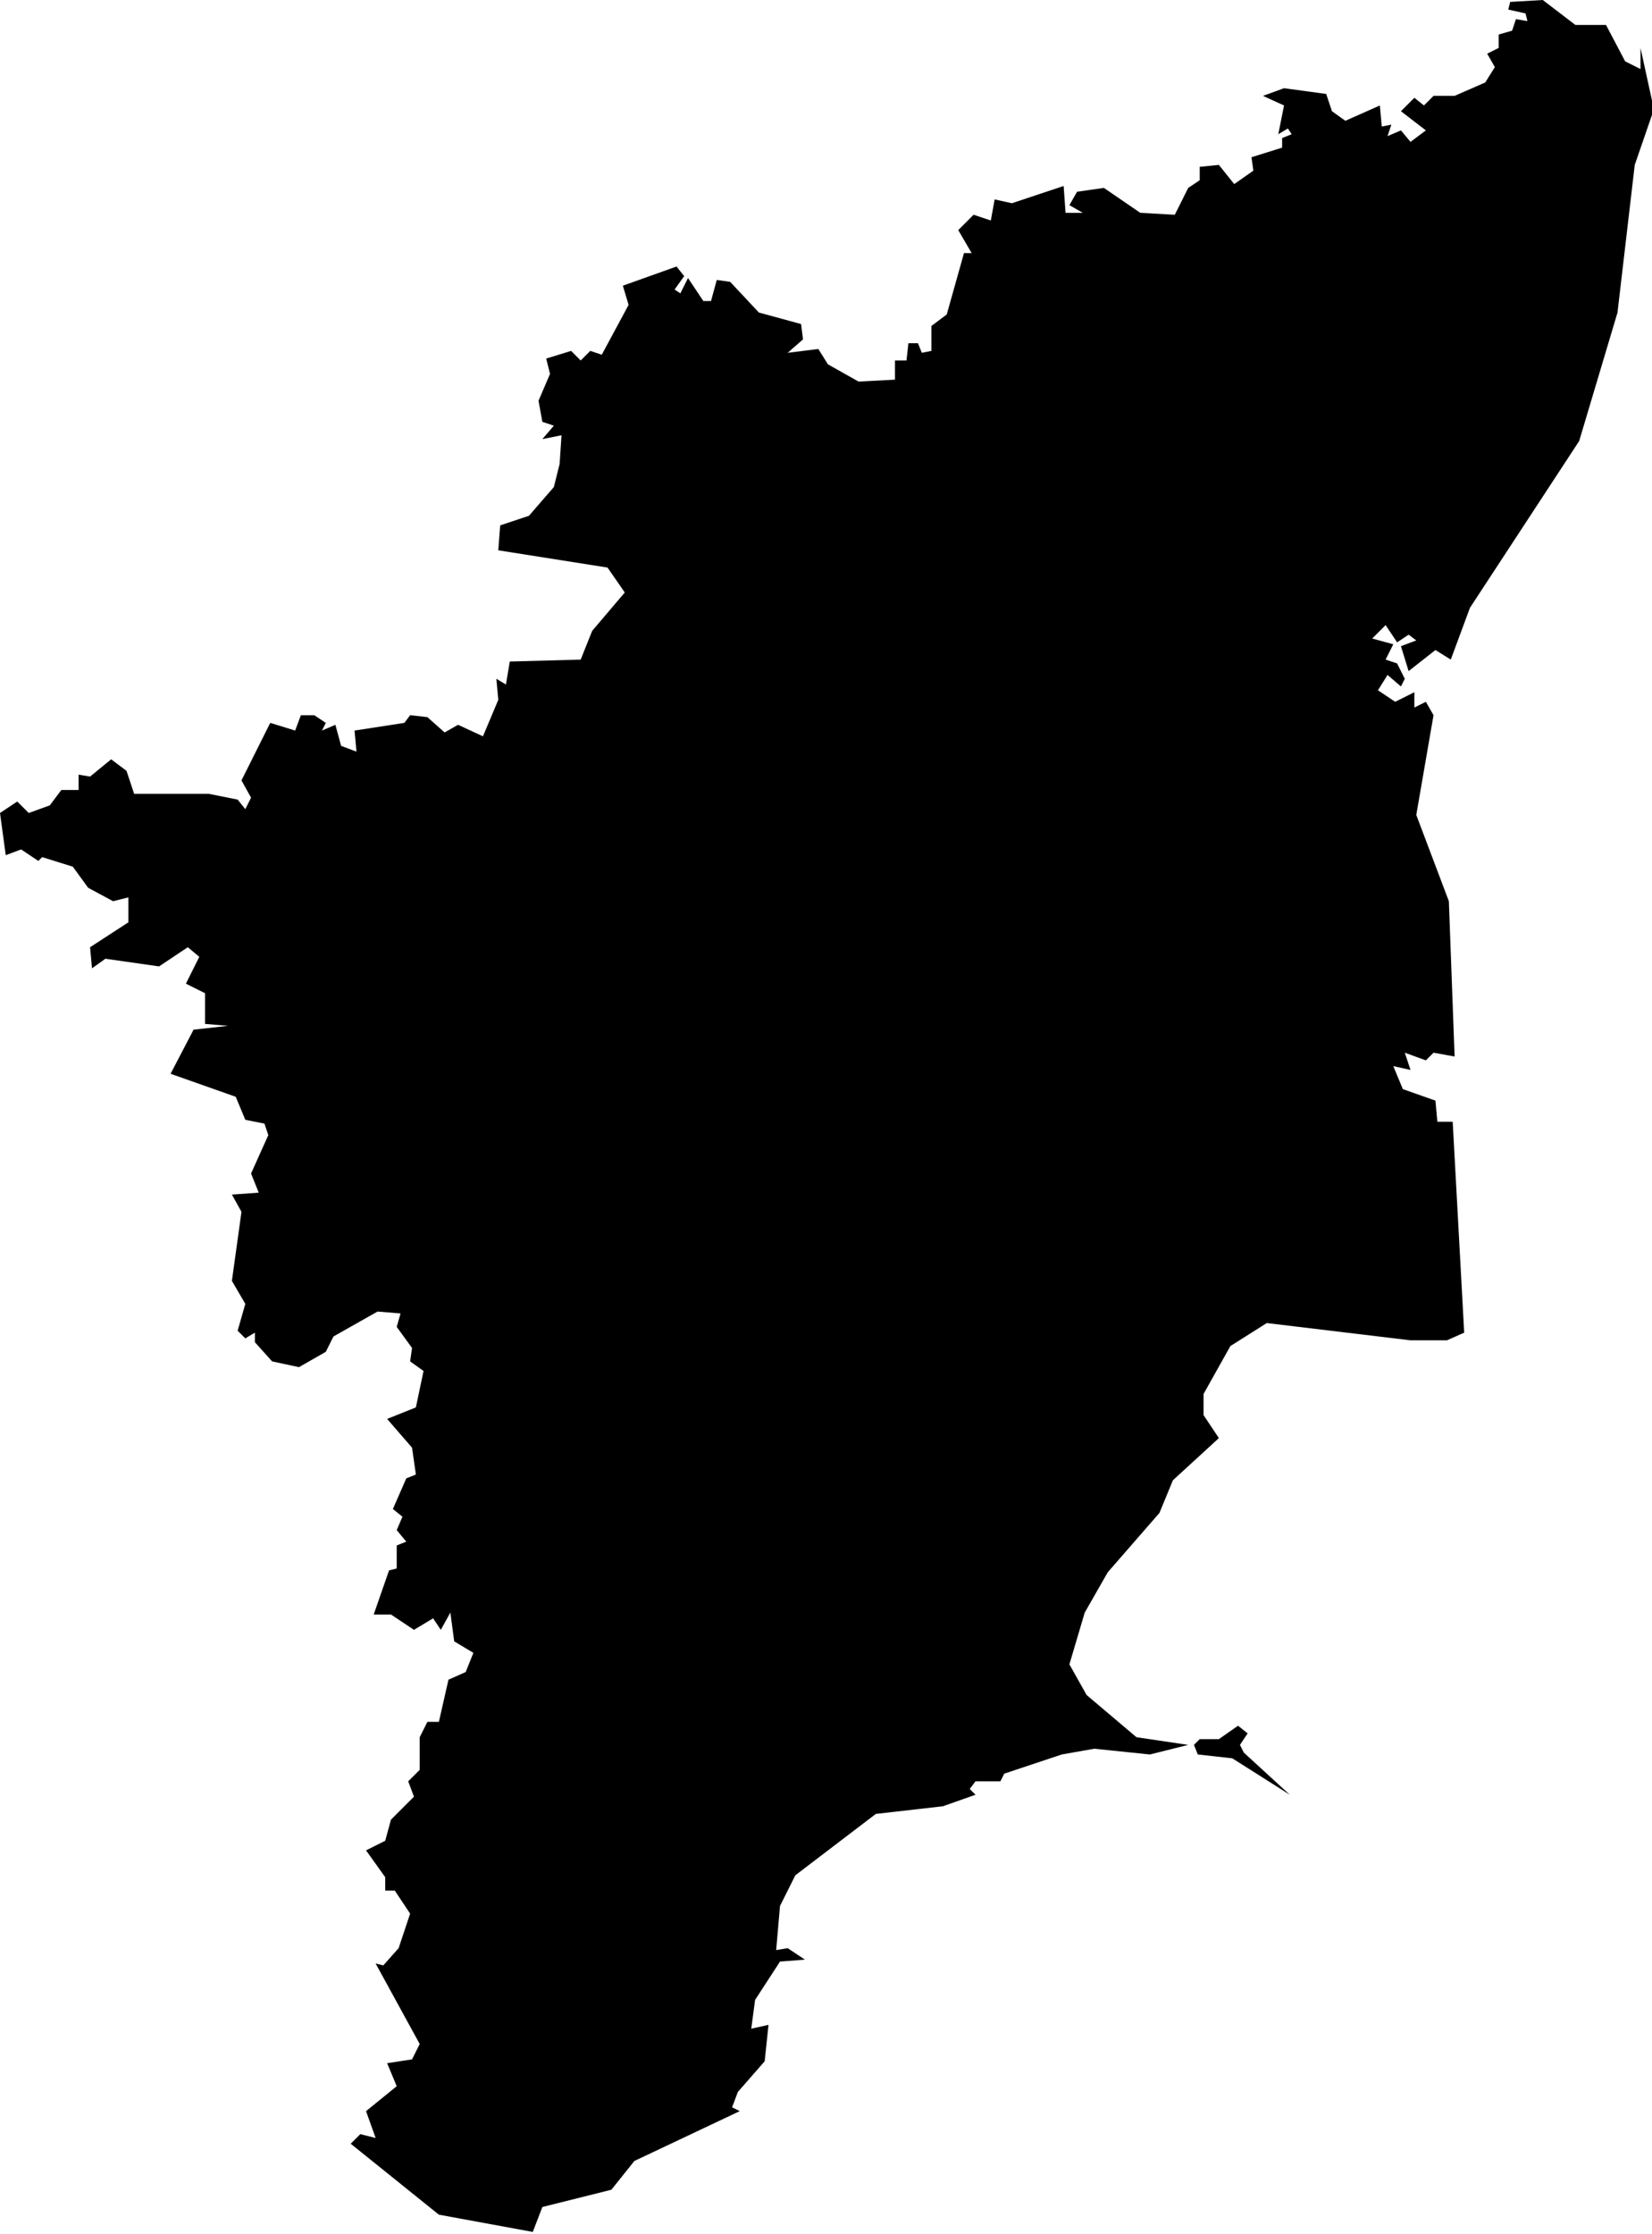 <?xml version="1.0" encoding="utf-8"?>
<!-- Generator: Adobe Illustrator 26.0.0, SVG Export Plug-In . SVG Version: 6.00 Build 0)  -->
<svg version="1.1"
	 id="svg2" xmlns:cc="http://creativecommons.org/ns#" xmlns:dc="http://purl.org/dc/elements/1.1/" xmlns:mapsvg="http://mapsvg.com" xmlns:rdf="http://www.w3.org/1999/02/22-rdf-syntax-ns#" xmlns:svg="http://www.w3.org/2000/svg"
	 xmlns="http://www.w3.org/2000/svg" xmlns:xlink="http://www.w3.org/1999/xlink" x="0px" y="0px" viewBox="0 0 86.2 116.5"
	 style="enable-background:new 0 0 86.2 116.5;" xml:space="preserve">
<path id="IN-TN" d="M64.6,90l0.5,0.4L64.7,91l0.2,0.4l2.4,2.2l-3-1.9l-1.8-0.2l-0.2-0.5l0.3-0.3l1,0L64.6,90L64.6,90z M41.8,16.9
	l0.1,0.8l-0.8,0.7l1.6-0.2l0.5,0.8l1.6,0.9l1.9-0.1l0-1l0.6,0l0.1-0.9l0.4,0l0.1,0l0.2,0.5l0.5-0.1l0-1.3l0.8-0.6l0.9-3.2l0.4,0
	L50,12l0.8-0.8l0.9,0.3l0.2-1.1l0.9,0.2l2.7-0.9l0.1,1.4l0.9,0l-0.7-0.4l0.4-0.7l1.4-0.2l1.9,1.3l1.8,0.1L62,9.8l0.6-0.4l0-0.7
	l1-0.1l0.8,1l1-0.7l-0.1-0.7l1.6-0.5l0-0.5l0.5-0.2l-0.2-0.3L66.7,7L67,5.5l-1.1-0.5l1.1-0.4l2.2,0.3l0.3,0.9l0.7,0.5l1.8-0.8
	l0.1,1.1l0.5-0.1l-0.2,0.6l0.7-0.3l0.5,0.6l0.8-0.6l-1.3-1l0.7-0.7l0.5,0.4L74.8,5l1.1,0l1.6-0.7L78,3.5l-0.4-0.7l0.6-0.3l0-0.7
	l0.7-0.2l0.2-0.6l0.6,0.1l-0.1-0.4l-0.9-0.2l0.1-0.4L80.5,0l1.7,1.3l1.6,0l1,1.9l0.8,0.4l0-1.1l0,0l0.7,3.2l-1,2.9l-0.9,7.7l-2,6.7
	l-5.7,8.7l-1,2.7l0,0l-0.8-0.5L73.5,35l-0.4-1.3l0.8-0.3l-0.4-0.3l-0.6,0.4l-0.6-0.9l-0.7,0.7l0,0l0,0l0,0l1.1,0.3l-0.4,0.8l0.6,0.2
	l0.4,0.8l-0.2,0.4l-0.7-0.6l-0.5,0.8l0.9,0.6l1-0.5l0,0.8l0.6-0.3l0.4,0.7l0,0l-0.9,5.2l1.7,4.5l0.3,8.1l0,0l-1.1-0.2l-0.4,0.4
	l-1.1-0.4l0.3,0.9l-0.9-0.2l0.5,1.2l1.7,0.6l0.1,1.1l0.8,0l0,0l0.6,11l-0.9,0.4l-1.9,0L66.1,69l-1.9,1.2l-1.4,2.5l0,1.1l0.8,1.2
	l-2.4,2.2l-0.7,1.7l-2.7,3.1l-1.2,2.1l-0.8,2.7l0.9,1.6l2.6,2.2l2.7,0.4l-2,0.5l-2.9-0.3l-1.7,0.3l-3,1l-0.2,0.4l-1.3,0l-0.3,0.4
	l0.3,0.3l-1.7,0.6l-3.5,0.4l-4.2,3.2l-0.8,1.6l-0.2,2.3l0.6-0.1l0.9,0.6l-1.3,0.1l-1.3,2l-0.2,1.5l0.9-0.2l-0.2,1.9l-1.4,1.6
	l-0.3,0.8l0.4,0.2l-5.5,2.6l-1.2,1.5l-3.6,0.9l-0.5,1.3l-4.9-0.9l-4.6-3.7l0,0l0.5-0.5l0.8,0.2l-0.5-1.4l1.6-1.3l-0.5-1.2l1.3-0.2
	l0.4-0.8l-2.3-4.2l0.4,0.1l0.8-0.9l0.6-1.8l-0.8-1.2l-0.5,0l0-0.7l-1-1.4l1-0.5l0.3-1.1l1.2-1.2l-0.3-0.8l0.6-0.6v-1.7l0.4-0.8
	l0.6,0l0.5-2.2l0.9-0.4l0.4-1l-1-0.6l-0.2-1.5L23,85l-0.4-0.6l-1,0.6l-1.2-0.8l-0.9,0l0.8-2.3l0.4-0.1l0-1.2l0.5-0.2l-0.5-0.6
	l0.3-0.7l-0.5-0.4l0.7-1.6l0.5-0.2l-0.2-1.4l-1.3-1.5l1.5-0.6l0.4-1.9L21.4,71l0.1-0.7l-0.8-1.1l0.2-0.7l-1.2-0.1l-2.3,1.3L17,70.5
	l-1.4,0.8l-1.4-0.3L13.3,70l0-0.5l-0.5,0.3l-0.4-0.4l0.4-1.4l-0.7-1.2l0.5-3.6l-0.5-0.9l1.4-0.1l-0.4-1l0.9-2l-0.2-0.6l-1-0.2
	l-0.5-1.2L8.9,56l1.2-2.3l1.8-0.2l-1.2-0.1l0-1.6l-1-0.5l0.7-1.4l-0.6-0.5l-1.5,1l-2.8-0.4l-0.7,0.5l-0.1-1.1l2-1.3l0-1.3L5.9,47
	l-1.3-0.7l-0.8-1.1l-1.6-0.5L2,44.9l-0.9-0.6l-0.8,0.3L0,42.4l0.9-0.6l0.6,0.6L2.6,42l0.6-0.8l0.9,0l0-0.8l0,0l0.6,0.1l1.1-0.9
	l0.8,0.6L7,41.4l3.9,0l1.5,0.3l0.4,0.5l0.3-0.6l-0.5-0.9l1.5-3l1.3,0.4l0.3-0.8l0.7,0l0.6,0.4l-0.2,0.4l0.7-0.3l0.3,1.1l0.8,0.3
	l-0.1-1.1l2.6-0.4l0.3-0.4l0.9,0.1l0.9,0.8l0.7-0.4l1.3,0.6l0.8-1.9l-0.1-1.1l0.5,0.3l0.2-1.2l3.7-0.1l0.6-1.5l1.7-2l-0.9-1.3
	L26,28.7l0.1-1.3l1.5-0.5l1.3-1.5l0.3-1.2l0.1-1.5l-1,0.2l0.6-0.7l-0.6-0.2l-0.2-1.1l0.6-1.4l-0.2-0.8l1.3-0.4l0.5,0.5l0.5-0.5
	l0.6,0.2l1.4-2.6l-0.3-1l2.8-1l0.4,0.5l-0.5,0.7l0.3,0.2l0.4-0.8l0.8,1.2l0.4,0l0.3-1.1l0.7,0.1l1.5,1.6L41.8,16.9L41.8,16.9z"/>
</svg>
